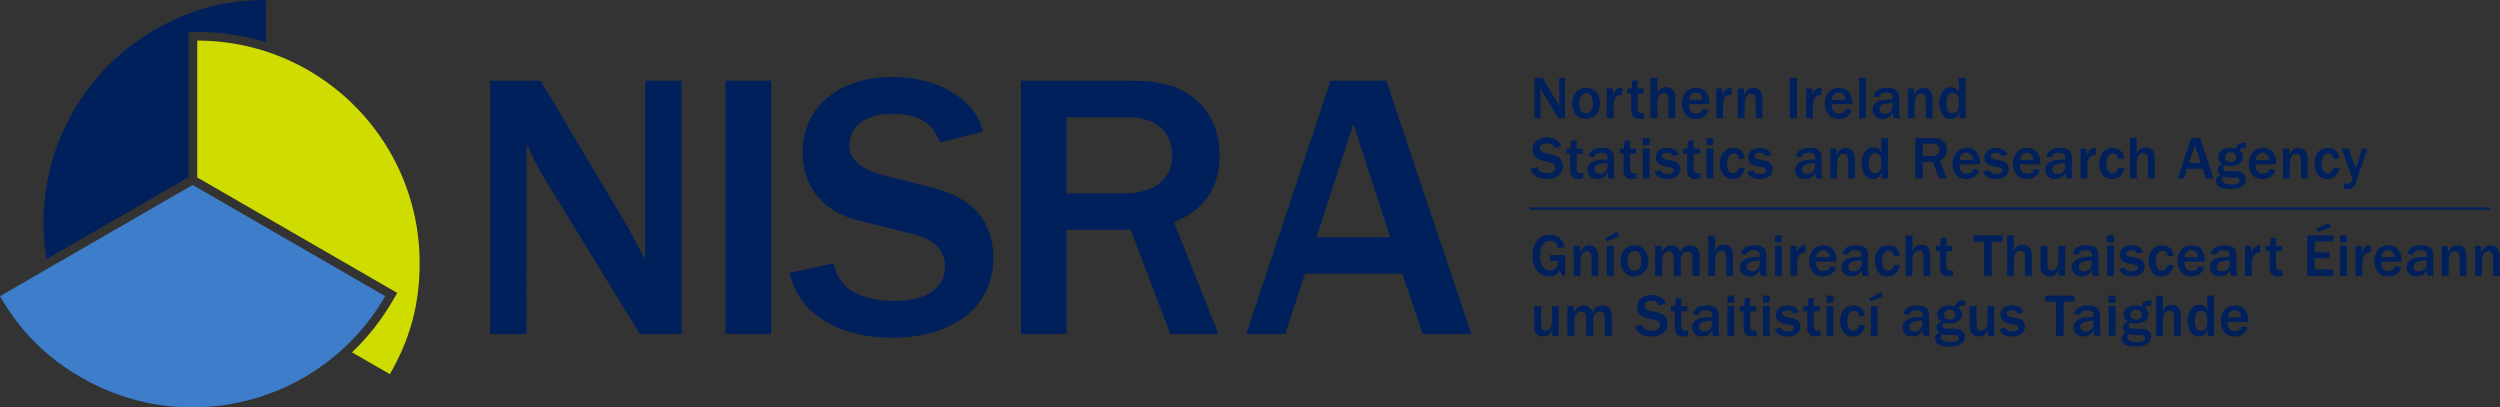 <?xml version="1.0" encoding="UTF-8" standalone="no"?>
<!-- Created with Inkscape (http://www.inkscape.org/) -->

<svg
   version="1.1"
   id="svg1"
   width="300.078"
   height="48.902"
   viewBox="0 0 300.078 48.902"
   sodipodi:docname="nisra-logo-white-bilingual-wide.svg"
   inkscape:version="1.3.2 (091e20e, 2023-11-25, custom)"
   xmlns:inkscape="http://www.inkscape.org/namespaces/inkscape"
   xmlns:sodipodi="http://sodipodi.sourceforge.net/DTD/sodipodi-0.dtd"
   xmlns="http://www.w3.org/2000/svg"
   xmlns:svg="http://www.w3.org/2000/svg">
  <rect x="0" y="0" width="300.078" height="48.902" fill="#333333" stroke="none"/>
  <defs
     id="defs1">
    <clipPath
       clipPathUnits="userSpaceOnUse"
       id="clipPath10">
      <path
         d="M 0,0 H 595.276 V 419.528 H 0 Z"
         transform="translate(-43.087,-288.952)"
         id="path10" />
    </clipPath>
    <clipPath
       clipPathUnits="userSpaceOnUse"
       id="clipPath12">
      <path
         d="M 0,0 H 595.276 V 419.528 H 0 Z"
         transform="translate(-60.322,-299.827)"
         id="path12" />
    </clipPath>
    <clipPath
       clipPathUnits="userSpaceOnUse"
       id="clipPath14">
      <path
         d="M 0,0 H 595.276 V 419.528 H 0 Z"
         transform="translate(-68.228,-311.081)"
         id="path14" />
    </clipPath>
    <clipPath
       clipPathUnits="userSpaceOnUse"
       id="clipPath18">
      <path
         d="M 0,0 H 595.276 V 419.528 H 0 Z"
         transform="translate(-43.087,-160.1)"
         id="path18" />
    </clipPath>
    <clipPath
       clipPathUnits="userSpaceOnUse"
       id="clipPath20">
      <path
         d="M 0,0 H 595.276 V 419.528 H 0 Z"
         transform="translate(-60.036,-170.795)"
         id="path20" />
    </clipPath>
    <clipPath
       clipPathUnits="userSpaceOnUse"
       id="clipPath22">
      <path
         d="M 0,0 H 595.276 V 419.528 H 0 Z"
         transform="translate(-67.811,-181.861)"
         id="path22" />
    </clipPath>
  </defs>
  <sodipodi:namedview
     id="namedview1"
     pagecolor="#ffffff"
     bordercolor="#666666"
     borderopacity="1.0"
     inkscape:showpageshadow="2"
     inkscape:pageopacity="0.0"
     inkscape:pagecheckerboard="true"
     inkscape:deskcolor="#d1d1d1"
     inkscape:zoom="2.0969995"
     inkscape:cx="386.02775"
     inkscape:cy="2.6227951"
     inkscape:window-width="3440"
     inkscape:window-height="1369"
     inkscape:window-x="1912"
     inkscape:window-y="-8"
     inkscape:window-maximized="1"
     inkscape:current-layer="g1">
    <inkscape:page
       x="0"
       y="0"
       inkscape:label="5"
       id="page1"
       width="300.078"
       height="48.902"
       margin="0"
       bleed="0" />
  </sodipodi:namedview>
  <g
     id="g1"
     inkscape:groupmode="layer"
     inkscape:label="5"
     transform="translate(-57.449,-310.356)">
    <g
       id="g15"
       style="fill:#00205c;fill-opacity:1">
      <path
         id="path16"
         d="m 19.736,-22.805 h -3.281 v 16.102 c -0.797,-1.5 -1.336,-2.496 -1.406,-2.672 L 7.044,-22.805 H 2.497 V -4.15625e-4 h 3.281 V -17.098 c 0.211,0.41 1.031,2.156 1.266,2.531 L 15.974,-4.15625e-4 h 3.762 z m 8.062,22.805 V -22.805 H 23.696 V -4.15625e-4 Z M 29.445,-5.508 c 0.34,1.066 0.75,2.461 2.285,3.691 1.887,1.512 4.277,2.156 7.008,2.156 5.203,0 9.07,-2.637 9.07,-7.148 0,-4.887 -3.973,-5.977 -5.918,-6.492 l -3.867,-0.961 c -1.16,-0.305 -3.176,-0.961 -3.176,-2.73 0,-1.16 0.785,-2.836 3.926,-2.836 3.246,0 3.938,1.805 4.207,2.59 l 3.902,-0.984 c -0.211,-0.75 -0.551,-1.852 -1.922,-2.941 -1.77,-1.406 -3.996,-1.98 -6.258,-1.98 -4.582,0 -8.062,2.496 -8.062,6.797 0,2.906 1.605,5.238 4.922,6.094 l 5.098,1.289 c 1.02,0.281 2.801,0.832 2.801,2.977 0,1.031 -0.75,3.012 -4.547,3.012 -0.75,0 -1.711,-0.07 -2.836,-0.445 -2.051,-0.645 -2.461,-2.121 -2.672,-2.941 z M 68.078,-4.15625e-4 64.082,-10.055 c 1.16,-0.516 4.102,-1.781 4.102,-6.047 0,-2.332 -0.891,-3.867 -2.051,-4.934 -1.406,-1.23 -3.105,-1.77 -5.953,-1.77 H 50.301 V -4.15625e-4 h 4.102 V -9.375 h 5.777 l 3.562,9.375 z M 54.403,-19.524 h 5.473 c 2.906,0 4.031,1.641 4.031,3.352 0,2.836 -2.355,3.516 -4.371,3.516 h -5.133 z m 28.787,-3.281 H 78.174 L 70.58,-4.15625e-4 H 74.096 L 75.877,-5.438 h 8.754 l 1.852,5.437 h 4.371 z m -6.281,14.086 3.316,-10.195 3.316,10.195 z m 0,0"
         style="fill:#00205c;fill-opacity:1;fill-rule:nonzero;stroke:none"
         aria-label="NISRA"
         transform="matrix(1.333,0,0,1.333,112.952,350.446)" />
    </g>
    <g
       id="g16"
       style="fill:#ffffff">
      <path
         id="path17"
         d="m 0,0 c 1.841,-3.19 4.14,-5.489 7.33,-7.33 3.154,-1.821 6.597,-2.686 9.994,-2.686 4.739,0 9.389,1.684 13.041,4.809 0.209,0.179 0.415,0.363 0.618,0.552 1.424,1.326 2.679,2.882 3.703,4.655 L 24.353,5.966 23.566,6.42 17.756,9.775 17.343,10.013 16.969,9.797 4.337,2.504 3.62,2.09 Z"
         style="fill:#3d7dca;fill-opacity:1;fill-rule:nonzero;stroke:none"
         transform="matrix(1.333,0,0,-1.333,57.449,345.904)"
         clip-path="url(#clipPath18)" />
      <path
         id="path19"
         d="M 0,0 0.019,0.011 V 12.313 13.1 h 0.787 c 2.119,0 4.19,-0.313 6.181,-0.933 v 3.799 c -3.683,0 -6.823,-0.841 -10.013,-2.683 -7.442,-4.297 -11.082,-12.649 -9.741,-20.654 z"
         style="fill:#00205c;fill-opacity:1;fill-rule:nonzero;stroke:none"
         transform="matrix(1.333,0,0,-1.333,80.048,331.644)"
         clip-path="url(#clipPath20)" />
      <path
         id="path21"
         d="M 0,0 C -0.26,0.096 -0.522,0.187 -0.787,0.273 -2.734,0.904 -4.811,1.247 -6.968,1.247 V -11.077 L -0.787,-14.646 0,-15.1 l 10.356,-5.979 0.681,-0.394 -0.393,-0.682 c -1.001,-1.733 -2.243,-3.304 -3.677,-4.67 l 3.408,-1.967 c 1.841,3.189 2.683,6.33 2.683,10.013 C 13.058,-10.17 7.624,-2.83 0,0"
         style="fill:#cedc00;fill-opacity:1;fill-rule:nonzero;stroke:none"
         transform="matrix(1.333,0,0,-1.333,90.414,316.889)"
         clip-path="url(#clipPath22)" />
    </g>
    <g
       id="g22"
       style="fill:#00205c;fill-opacity:1">
      <path
         id="path23"
         d="m 3.141,-3.634 h -0.516 v 2.566 C 2.497,-1.314 2.415,-1.466 2.403,-1.489 L 1.126,-3.634 H 0.399 v 3.633 H 0.927 V -2.72 c 0.023,0.059 0.164,0.34 0.199,0.398 l 1.418,2.32 h 0.598 z m 3.152,2.285 c 0,-0.738 -0.434,-1.395 -1.242,-1.395 -0.82,0 -1.266,0.656 -1.266,1.383 0,0.621 0.328,1.418 1.23,1.418 0.68,0 1.277,-0.504 1.277,-1.406 z m -0.645,-0.012 c 0,0.281 -0.047,0.914 -0.609,0.914 -0.609,0 -0.609,-0.762 -0.609,-0.902 0,-0.422 0.129,-0.902 0.621,-0.902 0.457,0 0.598,0.434 0.598,0.891 z M 6.9,-0.001 H 7.51 V -1.091 c 0,-0.41 0.094,-0.68 0.199,-0.797 0.199,-0.223 0.422,-0.223 0.562,-0.223 v -0.656 C 7.697,-2.79 7.51,-2.239 7.451,-2.04 V -2.685 H 6.9 Z m 3.384,-0.469 c -0.07,0 -0.105,0 -0.152,0 -0.316,0 -0.445,-0.07 -0.445,-0.434 V -2.216 H 10.225 v -0.469 H 9.686 v -0.738 l -0.492,0.035 -0.059,0.703 h -0.375 v 0.469 H 9.1 v 1.395 c 0,0.305 0.023,0.48 0.188,0.668 0.117,0.141 0.363,0.211 0.562,0.211 0.117,0 0.293,-0.023 0.434,-0.059 z m 0.557,0.469 H 11.45 V -1.29 c 0,-0.316 0.023,-0.492 0.117,-0.691 0.07,-0.164 0.281,-0.293 0.492,-0.293 0.398,0 0.398,0.41 0.398,0.645 v 1.629 h 0.609 V -1.736 c 0,-0.75 -0.258,-1.066 -0.832,-1.066 -0.551,0 -0.727,0.434 -0.785,0.586 v -1.418 h -0.609 z m 4.72,-0.855 c -0.059,0.152 -0.176,0.434 -0.609,0.434 -0.223,0 -0.387,-0.07 -0.504,-0.246 -0.152,-0.211 -0.141,-0.422 -0.141,-0.598 h 1.84 c 0.023,-0.785 -0.328,-1.477 -1.207,-1.477 -0.785,0 -1.266,0.621 -1.266,1.406 0,0.68 0.352,1.395 1.242,1.395 0.527,0 0.996,-0.246 1.184,-0.832 z M 14.306,-1.665 c 0.023,-0.141 0.035,-0.258 0.129,-0.387 0.117,-0.176 0.281,-0.27 0.48,-0.27 0.211,0 0.363,0.094 0.469,0.234 0.117,0.164 0.129,0.293 0.129,0.422 z m 2.455,1.664 h 0.609 V -1.091 c 0,-0.41 0.094,-0.68 0.199,-0.797 0.199,-0.223 0.422,-0.223 0.562,-0.223 v -0.656 c -0.574,-0.023 -0.762,0.527 -0.82,0.727 v -0.645 h -0.551 z m 1.942,0 h 0.609 V -1.255 c 0,-0.926 0.457,-0.961 0.586,-0.961 0.105,0 0.422,0.012 0.422,0.633 v 1.582 H 20.919 V -1.595 c 0,-0.352 0.023,-1.148 -0.855,-1.148 -0.492,0 -0.703,0.457 -0.809,0.68 v -0.621 h -0.551 z m 5.329,0 V -3.634 h -0.656 v 3.633 z m 0.82,0 h 0.609 V -1.091 c 0,-0.41 0.094,-0.68 0.199,-0.797 0.199,-0.223 0.422,-0.223 0.562,-0.223 v -0.656 c -0.574,-0.023 -0.762,0.527 -0.82,0.727 V -2.685 H 24.853 Z m 3.568,-0.855 c -0.059,0.152 -0.176,0.434 -0.609,0.434 -0.223,0 -0.387,-0.07 -0.504,-0.246 -0.152,-0.211 -0.141,-0.422 -0.141,-0.598 h 1.84 c 0.023,-0.785 -0.328,-1.477 -1.207,-1.477 -0.785,0 -1.266,0.621 -1.266,1.406 0,0.68 0.352,1.395 1.242,1.395 0.527,0 0.996,-0.246 1.184,-0.832 z M 27.168,-1.665 c 0.023,-0.141 0.035,-0.258 0.129,-0.387 0.117,-0.176 0.281,-0.27 0.48,-0.27 0.211,0 0.363,0.094 0.469,0.234 0.117,0.164 0.129,0.293 0.129,0.422 z m 3.064,1.664 V -3.634 h -0.609 v 3.633 z m 2.994,-1.758 c 0,-0.34 0,-0.551 -0.27,-0.785 -0.188,-0.164 -0.527,-0.199 -0.82,-0.199 -0.551,0 -1.113,0.164 -1.219,0.773 l 0.516,0.07 c 0.035,-0.117 0.094,-0.41 0.633,-0.41 0.27,0 0.574,0.07 0.574,0.41 v 0.199 c -0.586,-0.012 -1.805,0.023 -1.805,0.926 0,0.445 0.316,0.832 0.891,0.832 0.645,0 0.832,-0.41 0.914,-0.598 0.012,0.211 0.023,0.316 0.094,0.539 h 0.574 c -0.023,-0.094 -0.082,-0.293 -0.082,-0.539 z m -0.586,0.633 c 0,0.211 -0.117,0.727 -0.703,0.727 -0.434,0 -0.48,-0.305 -0.48,-0.41 0,-0.34 0.328,-0.434 0.445,-0.469 0.117,-0.035 0.352,-0.094 0.738,-0.094 z m 1.371,1.125 h 0.609 V -1.255 c 0,-0.926 0.457,-0.961 0.586,-0.961 0.105,0 0.422,0.012 0.422,0.633 v 1.582 h 0.598 V -1.595 c 0,-0.352 0.023,-1.148 -0.855,-1.148 -0.492,0 -0.703,0.457 -0.809,0.68 v -0.621 h -0.551 z m 5.206,0 V -3.634 h -0.609 v 1.312 c -0.164,-0.387 -0.445,-0.48 -0.715,-0.48 -0.82,0 -1.055,0.902 -1.055,1.418 0,0.293 0.082,1.441 1.02,1.441 0.539,0 0.715,-0.422 0.797,-0.598 v 0.539 z M 38.608,-1.126 c 0,0.422 -0.293,0.68 -0.562,0.68 -0.551,0 -0.562,-0.715 -0.562,-0.891 0,-0.234 0.023,-0.938 0.574,-0.938 0.152,0 0.316,0.07 0.41,0.199 0.117,0.152 0.141,0.258 0.141,0.492 z m 0,0"
         style="fill:#00205c;fill-opacity:1;fill-rule:nonzero;stroke:none"
         aria-label="Northern Ireland "
         transform="matrix(1.333,0,0,1.333,241.112,324.552)" />
    </g>
    <g
       id="g23"
       style="fill:#00205c;fill-opacity:1">
      <path
         id="path24"
         d="m 0.024,-0.88 c 0.059,0.176 0.117,0.398 0.363,0.586 0.305,0.246 0.68,0.352 1.113,0.352 0.832,0 1.453,-0.422 1.453,-1.148 0,-0.773 -0.633,-0.949 -0.949,-1.031 l -0.609,-0.152 c -0.188,-0.047 -0.516,-0.152 -0.516,-0.434 0,-0.188 0.129,-0.457 0.633,-0.457 0.516,0 0.621,0.293 0.668,0.422 l 0.621,-0.164 c -0.035,-0.117 -0.082,-0.293 -0.305,-0.469 -0.281,-0.223 -0.633,-0.316 -0.996,-0.316 -0.727,0 -1.289,0.398 -1.289,1.09 0,0.457 0.258,0.832 0.785,0.973 l 0.809,0.199 c 0.164,0.047 0.457,0.129 0.457,0.48 0,0.164 -0.129,0.48 -0.727,0.48 -0.129,0 -0.281,-0.012 -0.457,-0.07 C 0.751,-0.646 0.692,-0.88 0.657,-1.009 Z m 4.761,0.41 c -0.07,0 -0.105,0 -0.152,0 -0.316,0 -0.445,-0.07 -0.445,-0.434 V -2.216 h 0.539 v -0.469 H 4.187 v -0.738 l -0.492,0.035 -0.059,0.703 h -0.375 v 0.469 h 0.34 v 1.395 c 0,0.305 0.023,0.48 0.188,0.668 0.117,0.141 0.363,0.211 0.562,0.211 0.117,0 0.293,-0.023 0.434,-0.059 z M 7.556,-1.759 c 0,-0.34 0,-0.551 -0.27,-0.785 -0.188,-0.164 -0.527,-0.199 -0.82,-0.199 -0.551,0 -1.113,0.164 -1.219,0.773 l 0.516,0.07 c 0.035,-0.117 0.094,-0.41 0.633,-0.41 0.27,0 0.574,0.07 0.574,0.41 v 0.199 C 6.385,-1.712 5.166,-1.677 5.166,-0.774 c 0,0.445 0.316,0.832 0.891,0.832 0.645,0 0.832,-0.41 0.914,-0.598 0.012,0.211 0.023,0.316 0.094,0.539 h 0.574 c -0.023,-0.094 -0.082,-0.293 -0.082,-0.539 z m -0.586,0.633 c 0,0.211 -0.117,0.727 -0.703,0.727 -0.434,0 -0.48,-0.305 -0.48,-0.41 0,-0.34 0.328,-0.434 0.445,-0.469 0.117,-0.035 0.352,-0.094 0.738,-0.094 z m 2.622,0.656 c -0.07,0 -0.105,0 -0.152,0 -0.316,0 -0.445,-0.07 -0.445,-0.434 V -2.216 h 0.539 v -0.469 H 8.995 v -0.738 l -0.492,0.035 -0.059,0.703 h -0.375 v 0.469 h 0.34 v 1.395 c 0,0.305 0.023,0.48 0.188,0.668 0.117,0.141 0.363,0.211 0.562,0.211 0.117,0 0.293,-0.023 0.434,-0.059 z m 1.166,0.469 V -2.696 h -0.609 v 2.695 z m 0,-3 v -0.633 h -0.609 v 0.633 z m 0.451,2.379 c 0.105,0.398 0.504,0.68 1.137,0.68 0.375,0 1.172,-0.141 1.172,-0.879 0,-0.422 -0.234,-0.691 -0.668,-0.773 l -0.586,-0.117 c -0.211,-0.047 -0.387,-0.129 -0.387,-0.293 0,-0.176 0.152,-0.305 0.48,-0.305 0.387,0 0.457,0.211 0.492,0.293 l 0.539,-0.105 c -0.176,-0.551 -0.727,-0.621 -1.043,-0.621 -0.867,0 -1.031,0.562 -1.031,0.855 0,0.621 0.562,0.75 0.82,0.797 l 0.492,0.094 c 0.105,0.023 0.293,0.094 0.293,0.27 0,0.316 -0.434,0.328 -0.574,0.328 -0.422,0 -0.516,-0.199 -0.562,-0.328 z m 4.113,0.152 c -0.07,0 -0.105,0 -0.152,0 -0.316,0 -0.445,-0.07 -0.445,-0.434 V -2.216 h 0.539 v -0.469 H 14.725 v -0.738 l -0.492,0.035 -0.059,0.703 h -0.375 v 0.469 h 0.34 v 1.395 c 0,0.305 0.023,0.48 0.188,0.668 0.117,0.141 0.363,0.211 0.562,0.211 0.117,0 0.293,-0.023 0.434,-0.059 z m 1.166,0.469 V -2.696 h -0.609 v 2.695 z m 0,-3 v -0.633 h -0.609 v 0.633 z m 2.326,2.016 c -0.07,0.305 -0.234,0.516 -0.527,0.516 -0.551,0 -0.551,-0.738 -0.551,-0.855 0,-0.117 0.023,-0.316 0.082,-0.504 0.047,-0.141 0.164,-0.422 0.504,-0.422 0.258,0 0.445,0.152 0.492,0.504 l 0.527,-0.07 c -0.035,-0.211 -0.176,-0.926 -1.043,-0.926 -0.797,0 -1.207,0.656 -1.207,1.395 0,0.609 0.293,1.406 1.148,1.406 0.867,0 1.043,-0.75 1.102,-0.996 z m 0.721,0.363 c 0.105,0.398 0.504,0.68 1.137,0.68 0.375,0 1.172,-0.141 1.172,-0.879 0,-0.422 -0.234,-0.691 -0.668,-0.773 l -0.586,-0.117 c -0.211,-0.047 -0.387,-0.129 -0.387,-0.293 0,-0.176 0.152,-0.305 0.48,-0.305 0.387,0 0.457,0.211 0.492,0.293 l 0.539,-0.105 c -0.176,-0.551 -0.727,-0.621 -1.043,-0.621 -0.867,0 -1.031,0.562 -1.031,0.855 0,0.621 0.562,0.75 0.82,0.797 l 0.492,0.094 c 0.105,0.023 0.293,0.094 0.293,0.27 0,0.316 -0.434,0.328 -0.574,0.328 -0.422,0 -0.516,-0.199 -0.562,-0.328 z m 6.709,-1.137 c 0,-0.34 0,-0.551 -0.27,-0.785 -0.188,-0.164 -0.527,-0.199 -0.82,-0.199 -0.551,0 -1.113,0.164 -1.219,0.773 l 0.516,0.07 c 0.035,-0.117 0.094,-0.41 0.633,-0.41 0.27,0 0.574,0.07 0.574,0.41 v 0.199 c -0.586,-0.012 -1.805,0.023 -1.805,0.926 0,0.445 0.316,0.832 0.891,0.832 0.645,0 0.832,-0.41 0.914,-0.598 0.012,0.211 0.023,0.316 0.094,0.539 h 0.574 c -0.023,-0.094 -0.082,-0.293 -0.082,-0.539 z m -0.586,0.633 c 0,0.211 -0.117,0.727 -0.703,0.727 -0.434,0 -0.48,-0.305 -0.48,-0.41 0,-0.34 0.328,-0.434 0.445,-0.469 0.117,-0.035 0.352,-0.094 0.738,-0.094 z m 1.368,1.125 h 0.609 V -1.255 c 0,-0.926 0.457,-0.961 0.586,-0.961 0.105,0 0.422,0.012 0.422,0.633 v 1.582 h 0.598 V -1.595 c 0,-0.352 0.023,-1.148 -0.855,-1.148 -0.492,0 -0.703,0.457 -0.809,0.68 v -0.621 h -0.551 z m 5.206,0 V -3.634 h -0.609 v 1.312 c -0.164,-0.387 -0.445,-0.48 -0.715,-0.48 -0.82,0 -1.055,0.902 -1.055,1.418 0,0.293 0.082,1.441 1.02,1.441 0.539,0 0.715,-0.422 0.797,-0.598 v 0.539 z M 31.624,-1.126 c 0,0.422 -0.293,0.68 -0.562,0.68 -0.551,0 -0.562,-0.715 -0.562,-0.891 0,-0.234 0.023,-0.938 0.574,-0.938 0.152,0 0.316,0.07 0.41,0.199 0.117,0.152 0.141,0.258 0.141,0.492 z m 5.9,1.125 -0.645,-1.605 c 0.188,-0.082 0.656,-0.281 0.656,-0.961 0,-0.375 -0.141,-0.621 -0.328,-0.785 -0.223,-0.199 -0.492,-0.281 -0.949,-0.281 h -1.57 v 3.633 h 0.656 V -1.489 h 0.914 l 0.574,1.488 z M 35.345,-3.118 h 0.867 c 0.469,0 0.645,0.27 0.645,0.539 0,0.457 -0.375,0.562 -0.703,0.562 h -0.809 z m 4.579,2.262 c -0.059,0.152 -0.176,0.434 -0.609,0.434 -0.223,0 -0.387,-0.07 -0.504,-0.246 -0.152,-0.211 -0.141,-0.422 -0.141,-0.598 h 1.84 c 0.023,-0.785 -0.328,-1.477 -1.207,-1.477 -0.785,0 -1.266,0.621 -1.266,1.406 0,0.68 0.352,1.395 1.242,1.395 0.527,0 0.996,-0.246 1.184,-0.832 z M 38.67,-1.665 c 0.023,-0.141 0.035,-0.258 0.129,-0.387 0.117,-0.176 0.281,-0.27 0.48,-0.27 0.211,0 0.363,0.094 0.469,0.234 0.117,0.164 0.129,0.293 0.129,0.422 z m 2.127,1.043 c 0.105,0.398 0.504,0.68 1.137,0.68 0.375,0 1.172,-0.141 1.172,-0.879 0,-0.422 -0.234,-0.691 -0.668,-0.773 l -0.586,-0.117 c -0.211,-0.047 -0.387,-0.129 -0.387,-0.293 0,-0.176 0.152,-0.305 0.48,-0.305 0.387,0 0.457,0.211 0.492,0.293 l 0.539,-0.105 c -0.176,-0.551 -0.727,-0.621 -1.043,-0.621 -0.867,0 -1.031,0.562 -1.031,0.855 0,0.621 0.562,0.75 0.82,0.797 l 0.492,0.094 c 0.105,0.023 0.293,0.094 0.293,0.27 0,0.316 -0.434,0.328 -0.574,0.328 -0.422,0 -0.516,-0.199 -0.562,-0.328 z m 4.567,-0.234 c -0.059,0.152 -0.176,0.434 -0.609,0.434 -0.223,0 -0.387,-0.07 -0.504,-0.246 -0.152,-0.211 -0.141,-0.422 -0.141,-0.598 h 1.84 c 0.023,-0.785 -0.328,-1.477 -1.207,-1.477 -0.785,0 -1.266,0.621 -1.266,1.406 0,0.68 0.352,1.395 1.242,1.395 0.527,0 0.996,-0.246 1.184,-0.832 z M 44.11,-1.665 c 0.023,-0.141 0.035,-0.258 0.129,-0.387 0.117,-0.176 0.281,-0.27 0.48,-0.27 0.211,0 0.363,0.094 0.469,0.234 0.117,0.164 0.129,0.293 0.129,0.422 z m 4.67,-0.094 c 0,-0.34 0,-0.551 -0.27,-0.785 -0.188,-0.164 -0.527,-0.199 -0.82,-0.199 -0.551,0 -1.113,0.164 -1.219,0.773 l 0.516,0.07 c 0.035,-0.117 0.094,-0.41 0.633,-0.41 0.27,0 0.574,0.07 0.574,0.41 v 0.199 c -0.586,-0.012 -1.805,0.023 -1.805,0.926 0,0.445 0.316,0.832 0.891,0.832 0.645,0 0.832,-0.41 0.914,-0.598 0.012,0.211 0.023,0.316 0.094,0.539 h 0.574 c -0.023,-0.094 -0.082,-0.293 -0.082,-0.539 z m -0.586,0.633 c 0,0.211 -0.117,0.727 -0.703,0.727 -0.434,0 -0.48,-0.305 -0.48,-0.41 0,-0.34 0.328,-0.434 0.445,-0.469 0.117,-0.035 0.352,-0.094 0.738,-0.094 z m 1.371,1.125 h 0.609 V -1.091 c 0,-0.41 0.094,-0.68 0.199,-0.797 0.199,-0.223 0.422,-0.223 0.562,-0.223 v -0.656 c -0.574,-0.023 -0.762,0.527 -0.82,0.727 v -0.645 h -0.551 z m 3.404,-0.984 c -0.07,0.305 -0.234,0.516 -0.527,0.516 -0.551,0 -0.551,-0.738 -0.551,-0.855 0,-0.117 0.023,-0.316 0.082,-0.504 0.047,-0.141 0.164,-0.422 0.504,-0.422 0.258,0 0.445,0.152 0.492,0.504 l 0.527,-0.07 c -0.035,-0.211 -0.176,-0.926 -1.043,-0.926 -0.797,0 -1.207,0.656 -1.207,1.395 0,0.609 0.293,1.406 1.148,1.406 0.867,0 1.043,-0.75 1.102,-0.996 z m 1.049,0.984 h 0.609 V -1.29 c 0,-0.316 0.023,-0.492 0.117,-0.691 0.07,-0.164 0.281,-0.293 0.492,-0.293 0.398,0 0.398,0.41 0.398,0.645 v 1.629 h 0.609 V -1.735 c 0,-0.75 -0.258,-1.066 -0.832,-1.066 -0.551,0 -0.727,0.434 -0.785,0.586 v -1.418 h -0.609 z m 6.308,-3.633 h -0.797 l -1.219,3.633 h 0.562 l 0.281,-0.867 h 1.406 l 0.293,0.867 h 0.691 z m -1.008,2.238 0.539,-1.617 0.527,1.617 z m 5.136,-1.805 h -0.176 c -0.176,0 -0.328,0.035 -0.445,0.117 -0.117,0.07 -0.211,0.199 -0.246,0.398 -0.152,-0.035 -0.281,-0.059 -0.527,-0.059 -0.938,0 -1.102,0.539 -1.102,0.809 0,0.375 0.223,0.527 0.375,0.621 -0.152,0.07 -0.434,0.223 -0.434,0.563 0,0.199 0.105,0.305 0.258,0.434 -0.199,0.105 -0.398,0.223 -0.398,0.551 0,0.562 0.598,0.727 1.301,0.727 1.148,0 1.395,-0.539 1.395,-0.879 0,-0.352 -0.258,-0.738 -0.914,-0.738 h -0.691 c -0.34,0 -0.434,-0.164 -0.434,-0.27 0,-0.164 0.105,-0.211 0.188,-0.258 0.188,0.047 0.316,0.07 0.504,0.07 0.645,0 1.09,-0.34 1.09,-0.832 0,-0.281 -0.176,-0.457 -0.316,-0.574 0.094,-0.152 0.188,-0.211 0.398,-0.211 h 0.176 z m -0.879,1.266 c 0,0.141 0,0.258 -0.152,0.375 -0.082,0.047 -0.223,0.082 -0.34,0.082 -0.34,0 -0.504,-0.199 -0.504,-0.434 0,-0.188 0.117,-0.445 0.516,-0.445 0.387,0 0.48,0.258 0.48,0.422 z m -1.289,2.016 c 0,-0.082 0.035,-0.141 0.129,-0.234 0.176,0.07 0.457,0.07 0.656,0.07 h 0.422 c 0.188,0 0.398,0.082 0.398,0.27 0,0.316 -0.434,0.363 -0.691,0.363 -0.152,0 -0.328,-0.012 -0.516,-0.059 -0.223,-0.059 -0.398,-0.234 -0.398,-0.41 z m 4.307,-0.938 c -0.059,0.152 -0.176,0.434 -0.609,0.434 -0.223,0 -0.387,-0.07 -0.504,-0.246 -0.152,-0.211 -0.141,-0.422 -0.141,-0.598 h 1.84 c 0.023,-0.785 -0.328,-1.477 -1.207,-1.477 -0.785,0 -1.266,0.621 -1.266,1.406 0,0.68 0.352,1.395 1.242,1.395 0.527,0 0.996,-0.246 1.184,-0.832 z M 65.339,-1.665 c 0.023,-0.141 0.035,-0.258 0.129,-0.387 0.117,-0.176 0.281,-0.27 0.48,-0.27 0.211,0 0.363,0.094 0.469,0.234 0.117,0.164 0.129,0.293 0.129,0.422 z m 2.455,1.664 h 0.609 V -1.255 c 0,-0.926 0.457,-0.961 0.586,-0.961 0.105,0 0.422,0.012 0.422,0.633 v 1.582 h 0.598 V -1.595 c 0,-0.352 0.023,-1.148 -0.855,-1.148 -0.492,0 -0.703,0.457 -0.809,0.68 V -2.685 H 67.794 Z m 4.55,-0.984 c -0.07,0.305 -0.234,0.516 -0.527,0.516 -0.551,0 -0.551,-0.738 -0.551,-0.855 0,-0.117 0.023,-0.316 0.082,-0.504 0.047,-0.141 0.164,-0.422 0.504,-0.422 0.258,0 0.445,0.152 0.492,0.504 l 0.527,-0.07 c -0.035,-0.211 -0.176,-0.926 -1.043,-0.926 -0.797,0 -1.207,0.656 -1.207,1.395 0,0.609 0.293,1.406 1.148,1.406 0.867,0 1.043,-0.75 1.102,-0.996 z M 75.396,-2.685 H 74.916 l -0.562,1.77 -0.656,-1.77 h -0.633 l 0.926,2.52 c 0.012,0.023 0.047,0.152 0.047,0.164 0,0.07 -0.082,0.316 -0.164,0.387 -0.117,0.094 -0.258,0.094 -0.598,0.082 v 0.48 c 0.188,0.012 0.305,0.023 0.352,0.023 0.246,0 0.551,-0.07 0.727,-0.598 z m 0,0"
         style="fill:#00205c;fill-opacity:1;fill-rule:nonzero;stroke:none"
         aria-label="Statistics and Research Agency"
         transform="matrix(1.333,0,0,1.333,241.112,331.771)" />
    </g>
    <g
       id="g24"
       style="fill:#00205c;fill-opacity:1">
      <path
         id="path25"
         d="m 3.153,-1.864 h -1.359 v 0.539 h 0.75 c 0,0.527 -0.363,0.844 -0.773,0.844 -0.727,0 -0.867,-0.727 -0.867,-1.383 0,-0.574 0.129,-0.82 0.258,-0.984 0.094,-0.141 0.305,-0.293 0.621,-0.293 0.598,0 0.715,0.504 0.762,0.656 l 0.574,-0.094 c -0.047,-0.164 -0.094,-0.398 -0.316,-0.645 -0.316,-0.387 -0.703,-0.469 -1.043,-0.469 -1.172,0 -1.547,1.09 -1.547,1.875 0,0.41 0.141,1.875 1.477,1.875 0.363,0 0.703,-0.117 0.973,-0.551 l 0.211,0.492 h 0.281 z m 0.765,1.863 h 0.609 V -1.255 c 0,-0.926 0.457,-0.961 0.586,-0.961 0.105,0 0.422,0.012 0.422,0.633 v 1.582 H 6.133 V -1.595 c 0,-0.352 0.023,-1.148 -0.855,-1.148 -0.492,0 -0.703,0.457 -0.809,0.68 V -2.685 H 3.918 Z m 3.612,0 V -2.685 h -0.609 v 2.684 z m 0.293,-3.961 -1.031,0.586 0.105,0.281 1.113,-0.469 z m 2.821,2.613 c 0,-0.738 -0.434,-1.395 -1.242,-1.395 -0.82,0 -1.266,0.656 -1.266,1.383 0,0.621 0.328,1.418 1.23,1.418 0.68,0 1.277,-0.504 1.277,-1.406 z m -0.645,-0.012 c 0,0.281 -0.047,0.914 -0.609,0.914 -0.609,0 -0.609,-0.762 -0.609,-0.902 0,-0.422 0.129,-0.902 0.621,-0.902 0.457,0 0.598,0.434 0.598,0.891 z m 1.251,1.359 h 0.633 V -1.314 c 0,-0.668 0.316,-0.891 0.621,-0.891 0.375,0 0.434,0.328 0.434,0.527 v 1.676 h 0.633 V -1.407 c 0,-0.586 0.293,-0.785 0.598,-0.785 0.398,0 0.457,0.27 0.457,0.609 v 1.582 h 0.633 V -1.747 c 0,-0.586 -0.27,-0.996 -0.855,-0.996 -0.48,0 -0.738,0.34 -0.891,0.633 -0.059,-0.176 -0.199,-0.633 -0.773,-0.633 -0.586,0 -0.773,0.398 -0.902,0.633 v -0.574 h -0.586 z m 4.796,0 h 0.609 V -1.29 c 0,-0.316 0.023,-0.492 0.117,-0.691 0.07,-0.164 0.281,-0.293 0.492,-0.293 0.398,0 0.398,0.41 0.398,0.645 v 1.629 h 0.609 V -1.735 c 0,-0.75 -0.258,-1.066 -0.832,-1.066 -0.551,0 -0.727,0.434 -0.785,0.586 v -1.418 h -0.609 z m 5.224,-1.758 c 0,-0.34 0,-0.551 -0.27,-0.785 -0.188,-0.164 -0.527,-0.199 -0.82,-0.199 -0.551,0 -1.113,0.164 -1.219,0.773 l 0.516,0.07 c 0.035,-0.117 0.094,-0.41 0.633,-0.41 0.27,0 0.574,0.07 0.574,0.41 v 0.199 c -0.586,-0.012 -1.805,0.023 -1.805,0.926 0,0.445 0.316,0.832 0.891,0.832 0.645,0 0.832,-0.41 0.914,-0.598 0.012,0.211 0.023,0.316 0.094,0.539 h 0.574 c -0.023,-0.094 -0.082,-0.293 -0.082,-0.539 z m -0.586,0.633 c 0,0.211 -0.117,0.727 -0.703,0.727 -0.434,0 -0.48,-0.305 -0.48,-0.41 0,-0.34 0.328,-0.434 0.445,-0.469 0.117,-0.035 0.352,-0.094 0.738,-0.094 z m 1.98,1.125 V -2.696 h -0.609 v 2.695 z m 0,-3 v -0.633 h -0.609 v 0.633 z m 0.779,3 h 0.609 V -1.091 c 0,-0.41 0.094,-0.68 0.199,-0.797 0.199,-0.223 0.422,-0.223 0.562,-0.223 v -0.656 c -0.574,-0.023 -0.762,0.527 -0.82,0.727 V -2.685 H 23.444 Z m 3.571,-0.855 c -0.059,0.152 -0.176,0.434 -0.609,0.434 -0.223,0 -0.387,-0.07 -0.504,-0.246 -0.152,-0.211 -0.141,-0.422 -0.141,-0.598 h 1.84 c 0.023,-0.785 -0.328,-1.477 -1.207,-1.477 -0.785,0 -1.266,0.621 -1.266,1.406 0,0.68 0.352,1.395 1.242,1.395 0.527,0 0.996,-0.246 1.184,-0.832 z M 25.762,-1.665 c 0.023,-0.141 0.035,-0.258 0.129,-0.387 0.117,-0.176 0.281,-0.27 0.48,-0.27 0.211,0 0.363,0.094 0.469,0.234 0.117,0.164 0.129,0.293 0.129,0.422 z m 4.67,-0.094 c 0,-0.34 0,-0.551 -0.27,-0.785 -0.188,-0.164 -0.527,-0.199 -0.82,-0.199 -0.551,0 -1.113,0.164 -1.219,0.773 l 0.516,0.07 c 0.035,-0.117 0.094,-0.41 0.633,-0.41 0.27,0 0.574,0.07 0.574,0.41 v 0.199 c -0.586,-0.012 -1.805,0.023 -1.805,0.926 0,0.445 0.316,0.832 0.891,0.832 0.645,0 0.832,-0.41 0.914,-0.598 0.012,0.211 0.023,0.316 0.094,0.539 h 0.574 c -0.023,-0.094 -0.082,-0.293 -0.082,-0.539 z m -0.586,0.633 c 0,0.211 -0.117,0.727 -0.703,0.727 -0.434,0 -0.48,-0.305 -0.48,-0.41 0,-0.34 0.328,-0.434 0.445,-0.469 0.117,-0.035 0.352,-0.094 0.738,-0.094 z m 2.915,0.141 c -0.07,0.305 -0.234,0.516 -0.527,0.516 -0.551,0 -0.551,-0.738 -0.551,-0.855 0,-0.117 0.023,-0.316 0.082,-0.504 0.047,-0.141 0.164,-0.422 0.504,-0.422 0.258,0 0.445,0.152 0.492,0.504 l 0.527,-0.07 c -0.035,-0.211 -0.176,-0.926 -1.043,-0.926 -0.797,0 -1.207,0.656 -1.207,1.395 0,0.609 0.293,1.406 1.148,1.406 0.867,0 1.043,-0.75 1.102,-0.996 z m 1.049,0.984 H 34.419 V -1.29 c 0,-0.316 0.023,-0.492 0.117,-0.691 0.07,-0.164 0.281,-0.293 0.492,-0.293 0.398,0 0.398,0.41 0.398,0.645 v 1.629 h 0.609 V -1.735 c 0,-0.75 -0.258,-1.066 -0.832,-1.066 -0.551,0 -0.727,0.434 -0.785,0.586 v -1.418 h -0.609 z m 4.263,-0.469 c -0.07,0 -0.105,0 -0.152,0 -0.316,0 -0.445,-0.07 -0.445,-0.434 V -2.216 h 0.539 v -0.469 h -0.539 v -0.738 l -0.492,0.035 -0.059,0.703 h -0.375 v 0.469 h 0.34 v 1.395 c 0,0.305 0.023,0.48 0.188,0.668 0.117,0.141 0.363,0.211 0.562,0.211 0.117,0 0.293,-0.023 0.434,-0.059 z m 3.492,0.469 V -3.071 h 0.973 v -0.562 h -2.637 v 0.562 h 0.961 v 3.07 z m 1.386,0 h 0.609 V -1.29 c 0,-0.316 0.023,-0.492 0.117,-0.691 0.07,-0.164 0.281,-0.293 0.492,-0.293 0.398,0 0.398,0.41 0.398,0.645 v 1.629 h 0.609 V -1.735 c 0,-0.75 -0.258,-1.066 -0.832,-1.066 -0.551,0 -0.727,0.434 -0.785,0.586 V -3.634 H 42.95 Z m 5.215,-2.684 h -0.598 v 1.289 c 0,0.258 -0.023,0.398 -0.082,0.551 -0.082,0.234 -0.328,0.375 -0.527,0.375 -0.281,0 -0.375,-0.223 -0.375,-0.516 V -2.685 h -0.621 v 1.875 c 0,0.246 0.023,0.363 0.141,0.539 0.152,0.234 0.41,0.328 0.656,0.328 0.293,0 0.469,-0.129 0.562,-0.199 0.176,-0.152 0.234,-0.293 0.281,-0.434 v 0.574 h 0.562 z m 3.003,0.926 c 0,-0.34 0,-0.551 -0.27,-0.785 -0.188,-0.164 -0.527,-0.199 -0.82,-0.199 -0.551,0 -1.113,0.164 -1.219,0.773 l 0.516,0.07 c 0.035,-0.117 0.094,-0.41 0.633,-0.41 0.27,0 0.574,0.07 0.574,0.41 v 0.199 c -0.586,-0.012 -1.805,0.023 -1.805,0.926 0,0.445 0.316,0.832 0.891,0.832 0.645,0 0.832,-0.41 0.914,-0.598 0.012,0.211 0.023,0.316 0.094,0.539 h 0.574 c -0.023,-0.094 -0.082,-0.293 -0.082,-0.539 z m -0.586,0.633 c 0,0.211 -0.117,0.727 -0.703,0.727 -0.434,0 -0.48,-0.305 -0.48,-0.41 0,-0.34 0.328,-0.434 0.445,-0.469 0.117,-0.035 0.352,-0.094 0.738,-0.094 z m 1.98,1.125 V -2.696 h -0.609 v 2.695 z m 0,-3 v -0.633 h -0.609 v 0.633 z m 0.451,2.379 c 0.105,0.398 0.504,0.68 1.137,0.68 0.375,0 1.172,-0.141 1.172,-0.879 0,-0.422 -0.234,-0.691 -0.668,-0.773 l -0.586,-0.117 c -0.211,-0.047 -0.387,-0.129 -0.387,-0.293 0,-0.176 0.152,-0.305 0.48,-0.305 0.387,0 0.457,0.211 0.492,0.293 l 0.539,-0.105 c -0.176,-0.551 -0.727,-0.621 -1.043,-0.621 -0.867,0 -1.031,0.562 -1.031,0.855 0,0.621 0.562,0.75 0.82,0.797 l 0.492,0.094 c 0.105,0.023 0.293,0.094 0.293,0.27 0,0.316 -0.434,0.328 -0.574,0.328 -0.422,0 -0.516,-0.199 -0.562,-0.328 z m 4.406,-0.363 c -0.07,0.305 -0.234,0.516 -0.527,0.516 -0.551,0 -0.551,-0.738 -0.551,-0.855 0,-0.117 0.023,-0.316 0.082,-0.504 0.047,-0.141 0.164,-0.422 0.504,-0.422 0.258,0 0.445,0.152 0.492,0.504 l 0.527,-0.07 c -0.035,-0.211 -0.176,-0.926 -1.043,-0.926 -0.797,0 -1.207,0.656 -1.207,1.395 0,0.609 0.293,1.406 1.148,1.406 0.867,0 1.043,-0.75 1.102,-0.996 z m 2.757,0.129 c -0.059,0.152 -0.176,0.434 -0.609,0.434 -0.223,0 -0.387,-0.07 -0.504,-0.246 -0.152,-0.211 -0.141,-0.422 -0.141,-0.598 h 1.84 c 0.023,-0.785 -0.328,-1.477 -1.207,-1.477 -0.785,0 -1.266,0.621 -1.266,1.406 0,0.68 0.352,1.395 1.242,1.395 0.527,0 0.996,-0.246 1.184,-0.832 z M 58.923,-1.665 c 0.023,-0.141 0.035,-0.258 0.129,-0.387 0.117,-0.176 0.281,-0.27 0.48,-0.27 0.211,0 0.363,0.094 0.469,0.234 0.117,0.164 0.129,0.293 0.129,0.422 z m 4.67,-0.094 c 0,-0.34 0,-0.551 -0.27,-0.785 -0.188,-0.164 -0.527,-0.199 -0.82,-0.199 -0.551,0 -1.113,0.164 -1.219,0.773 l 0.516,0.07 c 0.035,-0.117 0.094,-0.41 0.633,-0.41 0.27,0 0.574,0.07 0.574,0.41 v 0.199 c -0.586,-0.012 -1.805,0.023 -1.805,0.926 0,0.445 0.316,0.832 0.891,0.832 0.645,0 0.832,-0.41 0.914,-0.598 0.012,0.211 0.023,0.316 0.094,0.539 h 0.574 c -0.023,-0.094 -0.082,-0.293 -0.082,-0.539 z m -0.586,0.633 c 0,0.211 -0.117,0.727 -0.703,0.727 -0.434,0 -0.48,-0.305 -0.48,-0.41 0,-0.34 0.328,-0.434 0.445,-0.469 0.117,-0.035 0.352,-0.094 0.738,-0.094 z m 1.368,1.125 h 0.609 V -1.091 c 0,-0.41 0.094,-0.68 0.199,-0.797 0.199,-0.223 0.422,-0.223 0.562,-0.223 v -0.656 c -0.574,-0.023 -0.762,0.527 -0.82,0.727 v -0.645 h -0.551 z m 3.387,-0.469 c -0.07,0 -0.105,0 -0.152,0 -0.316,0 -0.445,-0.07 -0.445,-0.434 V -2.216 h 0.539 v -0.469 h -0.539 v -0.738 l -0.492,0.035 -0.059,0.703 h -0.375 v 0.469 h 0.34 v 1.395 c 0,0.305 0.023,0.48 0.188,0.668 0.117,0.141 0.363,0.211 0.562,0.211 0.117,0 0.293,-0.023 0.434,-0.059 z m 4.582,0.469 v -0.562 H 70.644 V -1.583 h 1.348 v -0.527 h -1.348 v -0.984 h 1.676 v -0.539 h -2.332 v 3.633 z m -0.422,-4.746 -1.09,0.504 0.105,0.281 1.148,-0.387 z m 1.623,4.746 V -2.696 h -0.609 v 2.695 z m 0,-3 v -0.633 h -0.609 v 0.633 z m 0.779,3 h 0.609 V -1.091 c 0,-0.41 0.094,-0.68 0.199,-0.797 0.199,-0.223 0.422,-0.223 0.562,-0.223 v -0.656 c -0.574,-0.023 -0.762,0.527 -0.82,0.727 v -0.645 h -0.551 z m 3.571,-0.855 c -0.059,0.152 -0.176,0.434 -0.609,0.434 -0.223,0 -0.387,-0.07 -0.504,-0.246 -0.152,-0.211 -0.141,-0.422 -0.141,-0.598 h 1.84 c 0.023,-0.785 -0.328,-1.477 -1.207,-1.477 -0.785,0 -1.266,0.621 -1.266,1.406 0,0.68 0.352,1.395 1.242,1.395 0.527,0 0.996,-0.246 1.184,-0.832 z M 76.641,-1.665 c 0.023,-0.141 0.035,-0.258 0.129,-0.387 0.117,-0.176 0.281,-0.27 0.48,-0.27 0.211,0 0.363,0.094 0.469,0.234 0.117,0.164 0.129,0.293 0.129,0.422 z m 4.67,-0.094 c 0,-0.34 0,-0.551 -0.27,-0.785 -0.188,-0.164 -0.527,-0.199 -0.82,-0.199 -0.551,0 -1.113,0.164 -1.219,0.773 l 0.516,0.07 c 0.035,-0.117 0.094,-0.41 0.633,-0.41 0.27,0 0.574,0.07 0.574,0.41 v 0.199 c -0.586,-0.012 -1.805,0.023 -1.805,0.926 0,0.445 0.316,0.832 0.891,0.832 0.645,0 0.832,-0.41 0.914,-0.598 0.012,0.211 0.023,0.316 0.094,0.539 h 0.574 c -0.023,-0.094 -0.082,-0.293 -0.082,-0.539 z m -0.586,0.633 c 0,0.211 -0.117,0.727 -0.703,0.727 -0.434,0 -0.48,-0.305 -0.48,-0.41 0,-0.34 0.328,-0.434 0.445,-0.469 0.117,-0.035 0.352,-0.094 0.738,-0.094 z m 1.368,1.125 h 0.609 V -1.255 c 0,-0.926 0.457,-0.961 0.586,-0.961 0.105,0 0.422,0.012 0.422,0.633 v 1.582 h 0.598 V -1.595 c 0,-0.352 0.023,-1.148 -0.855,-1.148 -0.492,0 -0.703,0.457 -0.809,0.68 v -0.621 h -0.551 z m 3.003,0 h 0.609 V -1.255 c 0,-0.926 0.457,-0.961 0.586,-0.961 0.105,0 0.422,0.012 0.422,0.633 v 1.582 h 0.598 V -1.595 c 0,-0.352 0.023,-1.148 -0.855,-1.148 -0.492,0 -0.703,0.457 -0.809,0.68 v -0.621 h -0.551 z m 0,0"
         style="fill:#00205c;fill-opacity:1;fill-rule:nonzero;stroke:none"
         aria-label="Gníomhaireacht Thuaisceart Éireann"
         transform="matrix(1.333,0,0,1.333,241.112,343.458)" />
    </g>
    <g
       id="g25"
       style="fill:#00205c;fill-opacity:1">
      <path
         id="path26"
         d="M 2.567,-2.684 H 1.97 v 1.289 c 0,0.258 -0.023,0.398 -0.082,0.551 -0.082,0.234 -0.328,0.375 -0.527,0.375 -0.281,0 -0.375,-0.223 -0.375,-0.516 V -2.684 H 0.364 v 1.875 c 0,0.246 0.023,0.363 0.141,0.539 0.152,0.234 0.41,0.328 0.656,0.328 0.293,0 0.469,-0.129 0.562,-0.199 0.176,-0.152 0.234,-0.293 0.281,-0.434 v 0.574 h 0.562 z M 3.355,-8.640625e-4 H 3.988 V -1.313 c 0,-0.668 0.316,-0.891 0.621,-0.891 0.375,0 0.434,0.328 0.434,0.527 V -8.640625e-4 H 5.676 V -1.407 c 0,-0.586 0.293,-0.785 0.598,-0.785 0.398,0 0.457,0.27 0.457,0.609 V -8.640625e-4 H 7.363 V -1.747 c 0,-0.586 -0.27,-0.996 -0.855,-0.996 -0.48,0 -0.738,0.34 -0.891,0.633 -0.059,-0.176 -0.199,-0.633 -0.773,-0.633 -0.586,0 -0.773,0.398 -0.902,0.633 V -2.684 H 3.355 Z m 6.094,-0.879 c 0.059,0.176 0.117,0.398 0.363,0.586 0.305,0.246 0.68,0.352 1.113,0.352 0.832,0 1.453,-0.422 1.453,-1.148 0,-0.773 -0.633,-0.949 -0.949,-1.031 l -0.609,-0.152 c -0.188,-0.047 -0.516,-0.152 -0.516,-0.434 0,-0.188 0.129,-0.457 0.633,-0.457 0.516,0 0.621,0.293 0.668,0.422 l 0.621,-0.164 c -0.035,-0.117 -0.082,-0.293 -0.305,-0.469 -0.281,-0.223 -0.633,-0.316 -0.996,-0.316 -0.727,0 -1.289,0.398 -1.289,1.09 0,0.457 0.258,0.832 0.785,0.973 l 0.809,0.199 c 0.164,0.047 0.457,0.129 0.457,0.48 0,0.164 -0.129,0.48 -0.727,0.48 -0.129,0 -0.281,-0.012 -0.457,-0.07 -0.328,-0.105 -0.387,-0.34 -0.422,-0.469 z m 4.761,0.41 c -0.07,0 -0.105,0 -0.152,0 -0.316,0 -0.445,-0.07 -0.445,-0.434 V -2.216 h 0.539 v -0.469 h -0.539 v -0.738 l -0.492,0.035 -0.059,0.703 h -0.375 v 0.469 h 0.34 v 1.395 c 0,0.305 0.023,0.48 0.188,0.668 0.117,0.141 0.363,0.211 0.562,0.211 0.117,0 0.293,-0.023 0.434,-0.059 z M 16.981,-1.759 c 0,-0.34 0,-0.551 -0.27,-0.785 -0.188,-0.164 -0.527,-0.199 -0.82,-0.199 -0.551,0 -1.113,0.164 -1.219,0.773 l 0.516,0.07 c 0.035,-0.117 0.094,-0.41 0.633,-0.41 0.27,0 0.574,0.07 0.574,0.41 v 0.199 c -0.586,-0.012 -1.805,0.023 -1.805,0.926 0,0.445 0.316,0.832 0.891,0.832 0.645,0 0.832,-0.41 0.914,-0.598 0.012,0.211 0.023,0.316 0.094,0.539 h 0.574 C 17.04,-0.095 16.981,-0.294 16.981,-0.54 Z m -0.586,0.633 c 0,0.211 -0.117,0.727 -0.703,0.727 -0.434,0 -0.48,-0.305 -0.48,-0.41 0,-0.34 0.328,-0.434 0.445,-0.469 0.117,-0.035 0.352,-0.094 0.738,-0.094 z m 1.978,1.125 V -2.696 h -0.609 v 2.695 z m 0,-3 v -0.633 h -0.609 v 0.633 z m 2.036,2.531 c -0.07,0 -0.105,0 -0.152,0 -0.316,0 -0.445,-0.07 -0.445,-0.434 V -2.216 h 0.539 v -0.469 h -0.539 v -0.738 l -0.492,0.035 -0.059,0.703 h -0.375 v 0.469 h 0.34 v 1.395 c 0,0.305 0.023,0.48 0.188,0.668 0.117,0.141 0.363,0.211 0.562,0.211 0.117,0 0.293,-0.023 0.434,-0.059 z M 21.575,-8.640625e-4 V -2.696 h -0.609 v 2.695 z m 0,-3 v -0.633 h -0.609 v 0.633 z m 0.451,2.379 c 0.105,0.398 0.504,0.68 1.137,0.68 0.375,0 1.172,-0.141 1.172,-0.879 0,-0.422 -0.234,-0.691 -0.668,-0.773 l -0.586,-0.117 c -0.211,-0.047 -0.387,-0.129 -0.387,-0.293 0,-0.176 0.152,-0.305 0.48,-0.305 0.387,0 0.457,0.211 0.492,0.293 l 0.539,-0.105 c -0.176,-0.551 -0.727,-0.621 -1.043,-0.621 -0.867,0 -1.031,0.562 -1.031,0.855 0,0.621 0.562,0.75 0.82,0.797 l 0.492,0.094 c 0.105,0.023 0.293,0.094 0.293,0.27 0,0.316 -0.434,0.328 -0.574,0.328 -0.422,0 -0.516,-0.199 -0.562,-0.328 z m 4.113,0.152 c -0.07,0 -0.105,0 -0.152,0 -0.316,0 -0.445,-0.07 -0.445,-0.434 V -2.216 h 0.539 v -0.469 h -0.539 v -0.738 l -0.492,0.035 -0.059,0.703 h -0.375 v 0.469 h 0.34 v 1.395 c 0,0.305 0.023,0.48 0.188,0.668 0.117,0.141 0.363,0.211 0.562,0.211 0.117,0 0.293,-0.023 0.434,-0.059 z m 1.163,0.469 V -2.696 h -0.609 v 2.695 z m 0,-3 v -0.633 h -0.609 v 0.633 z m 2.329,2.016 c -0.07,0.305 -0.234,0.516 -0.527,0.516 -0.551,0 -0.551,-0.738 -0.551,-0.855 0,-0.117 0.023,-0.316 0.082,-0.504 0.047,-0.141 0.164,-0.422 0.504,-0.422 0.258,0 0.445,0.152 0.492,0.504 l 0.527,-0.07 c -0.035,-0.211 -0.176,-0.926 -1.043,-0.926 -0.797,0 -1.207,0.656 -1.207,1.395 0,0.609 0.293,1.406 1.148,1.406 0.867,0 1.043,-0.75 1.102,-0.996 z m 1.658,0.984 V -2.684 h -0.609 v 2.684 z m 0.293,-3.961 -1.031,0.586 0.105,0.281 1.113,-0.469 z m 4.336,2.203 c 0,-0.34 0,-0.551 -0.27,-0.785 -0.188,-0.164 -0.527,-0.199 -0.82,-0.199 -0.551,0 -1.113,0.164 -1.219,0.773 l 0.516,0.07 c 0.035,-0.117 0.094,-0.41 0.633,-0.41 0.27,0 0.574,0.07 0.574,0.41 v 0.199 c -0.586,-0.012 -1.805,0.023 -1.805,0.926 0,0.445 0.316,0.832 0.891,0.832 0.645,0 0.832,-0.41 0.914,-0.598 0.012,0.211 0.023,0.316 0.094,0.539 h 0.574 C 35.977,-0.095 35.919,-0.294 35.919,-0.54 Z m -0.586,0.633 c 0,0.211 -0.117,0.727 -0.703,0.727 -0.434,0 -0.48,-0.305 -0.48,-0.41 0,-0.34 0.328,-0.434 0.445,-0.469 0.117,-0.035 0.352,-0.094 0.738,-0.094 z m 3.82,-2.074 h -0.176 c -0.176,0 -0.328,0.035 -0.445,0.117 -0.117,0.07 -0.211,0.199 -0.246,0.398 -0.152,-0.035 -0.281,-0.059 -0.527,-0.059 -0.938,0 -1.102,0.539 -1.102,0.809 0,0.375 0.223,0.527 0.375,0.621 -0.152,0.07 -0.434,0.223 -0.434,0.563 0,0.199 0.105,0.305 0.258,0.434 -0.199,0.105 -0.398,0.223 -0.398,0.551 0,0.562 0.598,0.727 1.301,0.727 1.148,0 1.395,-0.539 1.395,-0.879 0,-0.352 -0.258,-0.738 -0.914,-0.738 h -0.691 c -0.34,0 -0.434,-0.164 -0.434,-0.27 0,-0.164 0.105,-0.211 0.188,-0.258 0.188,0.047 0.316,0.07 0.504,0.07 0.645,0 1.09,-0.34 1.09,-0.832 0,-0.281 -0.176,-0.457 -0.316,-0.574 0.094,-0.152 0.188,-0.211 0.398,-0.211 h 0.176 z m -0.879,1.266 c 0,0.141 0,0.258 -0.152,0.375 -0.082,0.047 -0.223,0.082 -0.34,0.082 -0.34,0 -0.504,-0.199 -0.504,-0.434 0,-0.188 0.117,-0.445 0.516,-0.445 0.387,0 0.48,0.258 0.48,0.422 z m -1.289,2.016 c 0,-0.082 0.035,-0.141 0.129,-0.234 0.176,0.07 0.457,0.07 0.656,0.07 h 0.422 c 0.188,0 0.398,0.082 0.398,0.27 0,0.316 -0.434,0.363 -0.691,0.363 -0.152,0 -0.328,-0.012 -0.516,-0.059 -0.223,-0.059 -0.398,-0.234 -0.398,-0.41 z m 4.799,-2.766 h -0.598 v 1.289 c 0,0.258 -0.023,0.398 -0.082,0.551 -0.082,0.234 -0.328,0.375 -0.527,0.375 -0.281,0 -0.375,-0.223 -0.375,-0.516 V -2.684 H 39.581 v 1.875 c 0,0.246 0.023,0.363 0.141,0.539 0.152,0.234 0.41,0.328 0.656,0.328 0.293,0 0.469,-0.129 0.562,-0.199 0.176,-0.152 0.234,-0.293 0.281,-0.434 v 0.574 h 0.562 z m 0.463,2.062 c 0.105,0.398 0.504,0.68 1.137,0.68 0.375,0 1.172,-0.141 1.172,-0.879 0,-0.422 -0.234,-0.691 -0.668,-0.773 l -0.586,-0.117 c -0.211,-0.047 -0.387,-0.129 -0.387,-0.293 0,-0.176 0.152,-0.305 0.48,-0.305 0.387,0 0.457,0.211 0.492,0.293 l 0.539,-0.105 c -0.176,-0.551 -0.727,-0.621 -1.043,-0.621 -0.867,0 -1.031,0.562 -1.031,0.855 0,0.621 0.562,0.75 0.82,0.797 l 0.492,0.094 c 0.105,0.023 0.293,0.094 0.293,0.27 0,0.316 -0.434,0.328 -0.574,0.328 -0.422,0 -0.516,-0.199 -0.562,-0.328 z m 5.795,0.621 V -3.071 h 0.973 v -0.562 h -2.637 v 0.562 h 0.961 V -8.640625e-4 Z M 51.314,-1.759 c 0,-0.34 0,-0.551 -0.27,-0.785 -0.188,-0.164 -0.527,-0.199 -0.82,-0.199 -0.551,0 -1.113,0.164 -1.219,0.773 l 0.516,0.07 c 0.035,-0.117 0.094,-0.41 0.633,-0.41 0.27,0 0.574,0.07 0.574,0.41 v 0.199 c -0.586,-0.012 -1.805,0.023 -1.805,0.926 0,0.445 0.316,0.832 0.891,0.832 0.645,0 0.832,-0.41 0.914,-0.598 0.012,0.211 0.023,0.316 0.094,0.539 h 0.574 C 51.373,-0.095 51.314,-0.294 51.314,-0.54 Z M 50.728,-1.126 c 0,0.211 -0.117,0.727 -0.703,0.727 -0.434,0 -0.48,-0.305 -0.48,-0.41 0,-0.34 0.328,-0.434 0.445,-0.469 0.117,-0.035 0.352,-0.094 0.738,-0.094 z m 1.98,1.125 V -2.696 h -0.609 v 2.695 z m 0,-3 v -0.633 h -0.609 v 0.633 z m 3.229,-0.199 h -0.176 c -0.176,0 -0.328,0.035 -0.445,0.117 -0.117,0.07 -0.211,0.199 -0.246,0.398 -0.152,-0.035 -0.281,-0.059 -0.527,-0.059 -0.938,0 -1.102,0.539 -1.102,0.809 0,0.375 0.223,0.527 0.375,0.621 -0.152,0.07 -0.434,0.223 -0.434,0.563 0,0.199 0.105,0.305 0.258,0.434 -0.199,0.105 -0.398,0.223 -0.398,0.551 0,0.562 0.598,0.727 1.301,0.727 1.148,0 1.395,-0.539 1.395,-0.879 0,-0.352 -0.258,-0.738 -0.914,-0.738 h -0.691 c -0.34,0 -0.434,-0.164 -0.434,-0.27 0,-0.164 0.105,-0.211 0.188,-0.258 0.188,0.047 0.316,0.07 0.504,0.07 0.645,0 1.09,-0.34 1.09,-0.832 0,-0.281 -0.176,-0.457 -0.316,-0.574 0.094,-0.152 0.188,-0.211 0.398,-0.211 h 0.176 z m -0.879,1.266 c 0,0.141 0,0.258 -0.152,0.375 -0.082,0.047 -0.223,0.082 -0.34,0.082 -0.34,0 -0.504,-0.199 -0.504,-0.434 0,-0.188 0.117,-0.445 0.516,-0.445 0.387,0 0.48,0.258 0.48,0.422 z m -1.289,2.016 c 0,-0.082 0.035,-0.141 0.129,-0.234 0.176,0.07 0.457,0.07 0.656,0.07 h 0.422 c 0.188,0 0.398,0.082 0.398,0.27 0,0.316 -0.434,0.363 -0.691,0.363 -0.152,0 -0.328,-0.012 -0.516,-0.059 -0.223,-0.059 -0.398,-0.234 -0.398,-0.41 z m 2.599,-0.082 h 0.609 V -1.29 c 0,-0.316 0.023,-0.492 0.117,-0.691 0.07,-0.164 0.281,-0.293 0.492,-0.293 0.398,0 0.398,0.41 0.398,0.645 v 1.629 h 0.609 V -1.735 c 0,-0.75 -0.258,-1.066 -0.832,-1.066 -0.551,0 -0.727,0.434 -0.785,0.586 v -1.418 h -0.609 z m 5.212,0 V -3.634 h -0.609 v 1.312 c -0.164,-0.387 -0.445,-0.48 -0.715,-0.48 -0.82,0 -1.055,0.902 -1.055,1.418 0,0.293 0.082,1.441 1.02,1.441 0.539,0 0.715,-0.422 0.797,-0.598 V -8.640625e-4 Z M 60.97,-1.126 c 0,0.422 -0.293,0.68 -0.562,0.68 -0.551,0 -0.562,-0.715 -0.562,-0.891 0,-0.234 0.023,-0.938 0.574,-0.938 0.152,0 0.316,0.07 0.41,0.199 0.117,0.152 0.141,0.258 0.141,0.492 z m 3.105,0.27 c -0.059,0.152 -0.176,0.434 -0.609,0.434 -0.223,0 -0.387,-0.07 -0.504,-0.246 C 62.81,-0.88 62.822,-1.091 62.822,-1.266 h 1.84 c 0.023,-0.785 -0.328,-1.477 -1.207,-1.477 -0.785,0 -1.266,0.621 -1.266,1.406 0,0.68 0.352,1.395 1.242,1.395 0.527,0 0.996,-0.246 1.184,-0.832 z M 62.822,-1.665 c 0.023,-0.141 0.035,-0.258 0.129,-0.387 0.117,-0.176 0.281,-0.27 0.48,-0.27 0.211,0 0.363,0.094 0.469,0.234 0.117,0.164 0.129,0.293 0.129,0.422 z m 0,0"
         style="fill:#00205c;fill-opacity:1;fill-rule:nonzero;stroke:none"
         aria-label="um Staitisticí agus Taighde"
         transform="matrix(1.333,0,0,1.333,241.112,350.677)" />
    </g>
    <g
       id="g26"
       style="fill:#ffffff;stroke:#00205c;stroke-opacity:1">
      <path
         id="path27"
         d="M 0,0 H 86.444"
         style="fill:#ffffff;stroke:#00205c;stroke-width:0.225;stroke-linecap:butt;stroke-linejoin:miter;stroke-miterlimit:4;stroke-dasharray:none;stroke-opacity:1"
         transform="matrix(1.333,0,0,-1.333,241.112,335.392)" />
    </g>
  </g>
</svg>
